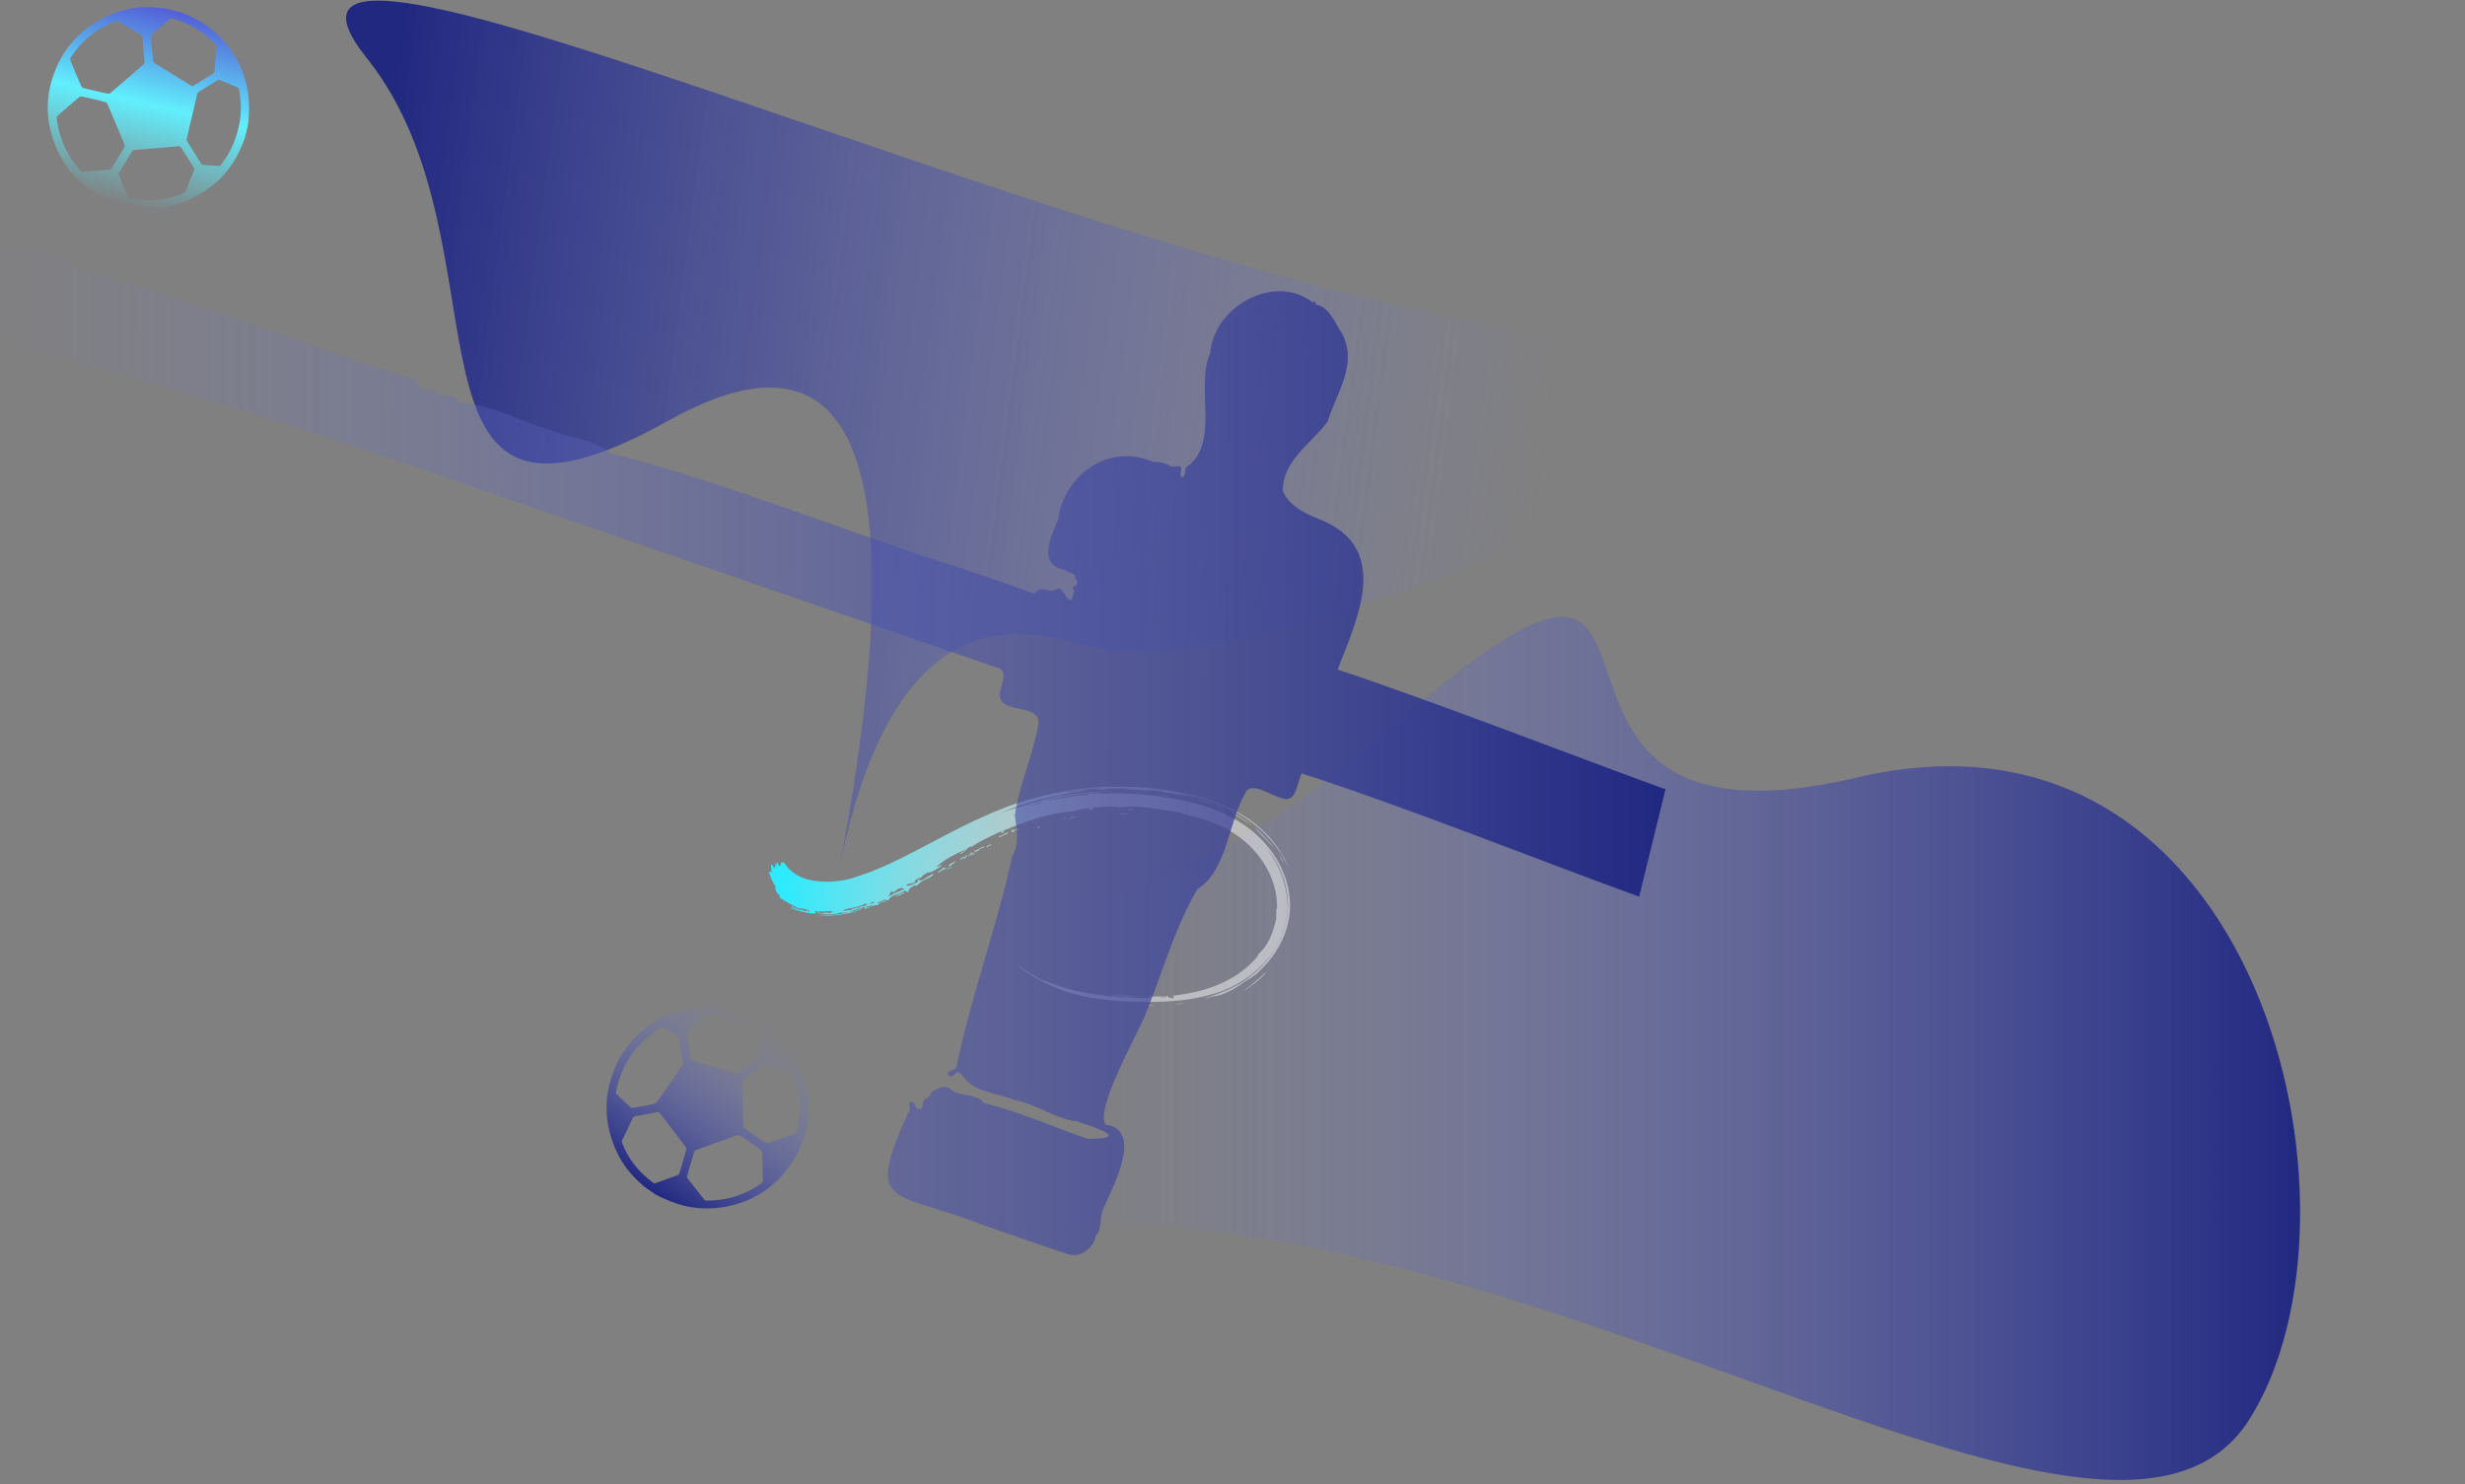 <?xml version="1.0" encoding="utf-8"?>
<!-- Generator: Adobe Illustrator 25.0.0, SVG Export Plug-In . SVG Version: 6.00 Build 0)  -->
<svg version="1.1" id="Слой_1" xmlns="http://www.w3.org/2000/svg" xmlns:xlink="http://www.w3.org/1999/xlink" x="0px" y="0px"
	 viewBox="0 0 1100.5 662.7" style="enable-background:new 0 0 1100.5 662.7;" xml:space="preserve">
<rect x="0" y="0" width="1100.5" height="662.7" fill="#808080" stroke="none"/>
<style type="text/css">
	.st0{fill-rule:evenodd;clip-rule:evenodd;fill:url(#SVGID_1_);}
	.st1{fill-rule:evenodd;clip-rule:evenodd;fill:url(#SVGID_2_);}
	.st2{fill-rule:evenodd;clip-rule:evenodd;fill:url(#SVGID_3_);}
	.st3{fill:url(#SVGID_4_);}
	.st4{fill:url(#SVGID_5_);}
	.st5{fill:url(#SVGID_6_);}
</style>
<g>
	
		<linearGradient id="SVGID_1_" gradientUnits="userSpaceOnUse" x1="75.633" y1="-42.761" x2="74.912" y2="-42.771" gradientTransform="matrix(731.922 76.928 -39.146 372.449 -56347.004 10353.252)">
		<stop  offset="0" style="stop-color:#7C85E1;stop-opacity:0"/>
		<stop  offset="1" style="stop-color:#212880"/>
	</linearGradient>
	<path class="st0" d="M163.8,26C96.6-58,408.9,86.5,621.2,135.7c141.6,32.8,227.7,37.5,258.3,14.2
		C668.3,258.6,535,304.4,479.7,287.1s-90.9,19.7-106.9,110.8c36.9-188.3,12.1-258.4-74.4-210.1C168.6,260.2,231,110,163.8,26
		L163.8,26z"/>
	
		<linearGradient id="SVGID_2_" gradientUnits="userSpaceOnUse" x1="283.319" y1="193.233" x2="1026.879" y2="193.233" gradientTransform="matrix(1 0 0 -1 0 661.276)">
		<stop  offset="0.252" style="stop-color:#7C85E1;stop-opacity:0"/>
		<stop  offset="1" style="stop-color:#212880"/>
	</linearGradient>
	<path class="st1" d="M1004,634c-59,92.3-293.8-84-511.7-87.8c-145.3-2.5-214.8,22.5-208.6,75.2L336,356.9
		c82.6,72.9,177.4,62.4,284.3-31.4c160.4-140.7,29,64,208.8,21.6C1009,304.7,1063,541.7,1004,634z"/>
	
		<linearGradient id="SVGID_3_" gradientUnits="userSpaceOnUse" x1="345.913" y1="239.74" x2="471.678" y2="275.003" gradientTransform="matrix(0.943 0.333 0.333 -0.943 -54.186 500.583)">
		<stop  offset="0" style="stop-color:#2FEAFC"/>
		<stop  offset="1" style="stop-color:#FFFFFF;stop-opacity:0.48"/>
	</linearGradient>
	<path class="st2" d="M422.7,388.3c0-0.3,0.5-0.5,0.5-0.8c0.7,0.1,0.8,0,1.7-0.6C425,387.6,423.6,387.5,422.7,388.3z M421.8,387.9
		c-1,0.3-2.2,1.9-3.4,1.4c1.6-0.8,2.2-1.1,2.4-1.8c0.5,0,0.8,0.2,1.8-0.4c-0.2,0.4-0.8,0.7-0.7,1.1
		C421.5,388.2,421.6,388,421.8,387.9L421.8,387.9z M432.5,382.4c-1.3-0.4,1.7-1,2.8-1.8c-0.1,0.3-0.7,0.5-0.4,0.8
		C434.1,381.6,432.5,381.7,432.5,382.4L432.5,382.4z M559.3,368.5c-3.9-1.9-7.6-5.1-11.7-6.8c1,0.1,3.1,1.2,5.4,2.6
		C555.2,365.7,557.6,367.5,559.3,368.5L559.3,368.5z M372.4,407.2c-0.6,0-1.1-0.1-0.9-0.4c-2.6-0.2-3.5,0.4-6,0
		c0.1,0.4,0.3,0.8,1.3,1.1c0.9-0.3,2.5-0.9,3.8-0.1c0.1-0.3,0.3-0.5,1-0.6C371.5,407.3,372.3,407.4,372.4,407.2z M365.1,406.8
		c-2-0.5-1.5,0.9-0.1,0.7c0,0.2,0.1,0.4,0.9,0.5C366,407.5,364.8,407.2,365.1,406.8z M386.2,405.2c0.8,0.1,3.4-0.7,3.4-1.3
		c-0.4,0.3-1.2,0.4-1.9,0.6C386.9,404.7,386.3,404.9,386.2,405.2z M391.2,403.5c1.7-0.5,5.2-1.7,4.3-2.1
		C394.1,402.1,391.9,402.7,391.2,403.5z M386.2,403.2c-0.4,0.5-1.1,0.9-2,1.2c-0.5,0.2-1,0.3-1.5,0.4s-1.2,0.2-1.7,0.4
		c-1.2,0.2-2.3,0.4-3.1,0.6c-0.8,0.2-1.4,0.5-1.4,0.9c2-0.4,1.7-0.4,3.6-0.3c-0.4-1,1.6-0.4,2.1-1.2c0.6-0.1,0.4,0.2,0.9,0.2
		c1.2-0.5,1-0.9,3.1-0.9c0.1-0.5,0.8-0.6,1.6-0.8c0.8-0.2,1.8-0.4,2.5-0.8l-0.1-0.3c-0.2,0-0.5,0.1-0.4-0.1c-1,0.4-1.2,1-2.5,1.3
		C387.1,403.4,386,403.7,386.2,403.2L386.2,403.2z M403.7,397c-0.2-0.5-1-0.4-1.4-0.6c-0.6,0.2-1.2,0.4-1.8,0.6
		c0.1,0.5-1.1,0.9-1.9,1.4c-0.2-0.4-0.9-0.5-0.3-1c-0.6,0.8-1.6,1.8-0.6,1.9c-0.8-0.1-0.8,0.5-1.4,0.8c0.5,0,4.4-1.4,1.7-0.9
		C400.6,398.6,401.5,397.6,403.7,397z M518.1,444.9c-0.4,0.6,2.9,0.3,3.1,0C519.7,444.9,520,444.9,518.1,444.9L518.1,444.9z
		 M462,359l-2.6,0.6c0.3,0.1,1.8-0.2,3.3-0.6s3-0.8,3.1-1.1C463.8,358.4,462.8,358.7,462,359z M493,352c2.5,0.6,8.8,0.3,11.5,0.1
		c-1.9-0.1-3.8-0.2-5.7-0.1H496C495,352.1,494,352.1,493,352L493,352z M518.3,353.3c-0.9-0.2-4.1-0.9-5.5-0.4c0.5,0,1.4,0.1,2.3,0.2
		l2.9,0.4C519.6,353.6,520.5,353.7,518.3,353.3L518.3,353.3z M468.3,439.5c-1.6-0.9-4.5-2.1-7.3-3.8c-1.4-0.8-2.8-1.8-4.1-2.7
		c-1.1-0.9-2.2-1.8-3.2-2.9c1.3,1,2.3,1.9,3.4,2.6s2.1,1.5,3.2,2.1s2.2,1.3,3.4,1.9c1.2,0.6,2.5,1.2,4.1,1.9
		c0.1-0.4-1.6-0.7-2.2-1.2c4.6,2.1,8.9,3.4,13,4.5c4.1,1,7.9,1.7,11.6,2.2c7.4,1,14.3,1.4,22.2,1.5c1.2-0.1,0.7-0.6,1.1-0.7
		c2.7,0,5.4-0.1,8-0.3c-0.4,0.9,1.2,0.8,2,1.1c1.1,0-0.4-0.8,0.7-0.8c-0.1-0.4-1-0.3-2-0.2c5.2-0.6,11.8-1.5,18.8-4
		c3.4-1.2,7-2.9,10.4-5c3.3-2.1,6.5-4.7,9.2-7.7c-0.1-0.4,1.7-1.8,1-1.9c2.4-2,4.1-4.5,5.4-7.3c1.3-2.8,2.1-5.9,2.9-9.2
		c-0.7,0.8,0.3-1.6-0.2-3.1c0-1.1,0.2-0.5,0.4-0.4c0.3-6.2-1.3-12.4-4.1-17.7c-2.8-5.3-6.6-9.8-10.9-13.3c-4.3-3.5-8.9-6-13.3-7.7
		c-4.4-1.8-8.6-2.9-12.3-3.7c-2.9-1.1-6.2-1.8-10.3-2.1c-6.6-1.2-14-2.1-20.1-1c-0.1-0.3,0.3-0.3,0.8-0.3c-3-0.3-8.2-0.3-11.9,0.3
		c-0.8,0.1,0.5,0.4,0,0.9c-0.8,0.1-2.4-0.1-2.6,0.3c-1.7-0.5,2.1-0.2,1.4-0.8c-2.5-0.2-5.1,0.4-7.3,1.2c-5.6,0.3-11.7,1.6-17.2,3.3
		c-5.5,1.7-10.5,3.8-14.4,5.3c-0.5,0.7,1.6-0.2,0.5,0.4c-0.6,0.1-0.6,0.4-0.6,0.6c-1.3,0.4,0-0.5-1-0.6c-6.3,3-9.3,4.3-13.3,7
		c0.5-0.9-0.6,0.2-1.1,0.1c-1.1,1-1.6,2.1-3.8,3.1c-0.3-0.5,2-1.3,2.6-2.2c-4.6,2.1-8.7,3.9-13,7.6c0.6,0.5,1.9-1.1,2.2-0.4
		c-2.1,1.7-3.8,2.7-6.2,3.3c0-0.2,0.6-0.4,0.5-0.6c0,0.3-3.7,1.9-3.3,2.7c-1.8,0.2-3.1,1.1-3.1,2.2c-1,0.2-2.4,0.8-3,0.5
		c-0.3,0.3,0.2,0.4-0.9,0.9c1.7,0.2,2.6-0.4,5.4-1.7c0.5-0.6-0.3-0.2-0.3-0.8c1.6-0.5,0.5,0.5,2.1,0.1c2.6-1.3,2.5-1.8,5.2-3
		c-0.2,1.5-3.5,2.4-5.4,3.5c-0.4,0.5-2.2,1.8-2.1,1.8c-0.4,0.5-0.8,0.1-0.5-0.3c-3.2,1.5-3,2.3-3.3,3.1c-1.1,0.2-1.4-0.1-1.1-0.7
		c-0.7,0.4-1.5,0.7-2.3,1.1s-1.7,0.7-2.5,1c-1.6,0.7-2.8,1.5-2.9,2.5c-0.4,0-0.5-0.3-1.2,0c-0.4,1-3.1,0.7-3.5,2.1
		c-1.7-0.4-4.1,1.2-5.8,1.7l-0.2-0.9c-1.1,0.3-2.1,0.6-3.2,1c-1.1,0.3-2.2,0.7-3.4,0.9c0.7,0.4,1.8,0.1,3-0.3
		c1.1-0.4,2.2-0.9,3.3-1.1c-2.7,1.3-6.2,2.3-9.6,2.8c-3.5,0.5-7.1,0.8-11.3,0.5l3.7-0.1c1.2-0.1,2.3-0.1,3.5-0.2
		c1.1-0.1,2.3-0.2,3.4-0.4c0.6-0.1,1.2-0.2,1.8-0.3l1.8-0.4c-1.1-0.3-2.3,0.6-3.2,0c-1.3,0.5-3.6,0.8-5.8,0.9c-1.1,0-2.2,0-3.2-0.1
		s-1.7-0.2-2.2-0.5c-1.8,0.6-6.3-0.3-11.1-2c-1.7-1.2,1.7,0.4,1.9,0.2c0.1-0.6-2.7-0.8-1.9-1.3c2.4,1.2,2.3,0.9,2.9,1.8
		c0.3-0.7,1.4,0.4,1.8-0.2c1.1,0.3,0.9,0.6,0.8,0.9c0.5-0.4,0.9-0.8,2.7,0.1c0.1-0.5-1-0.9-2.2-1.2c-1.2-0.3-2.5-0.5-2.8-0.3
		c-0.6-0.3-1.3-0.6-1.9-1c-0.7-0.4-1.4-0.7-2.1-1.1c-1.4-0.8-2.8-1.6-4.1-2.4c-1-0.9-0.7-1.2-0.4-1.5c-0.1,0-0.5-0.2-0.8-0.5
		c-0.4-0.4-0.7-0.9-0.9-1.4c-0.5-1-0.8-1.8-0.1-1.5c-0.5-0.9-0.9-1.6-1.2-2.2c-0.3-0.6-0.6-1.1-0.8-1.6c-0.4-1-0.9-2-1.2-3.6
		c1.1,1.5,0-0.5,1.2,0.8c0.2-0.6-0.2-2.4-0.2-3.5c0.6-0.6,1.2,1.5,1.8,1.7c-0.6-2.2,0.9,0.5-0.2-2.6c0.6,0.7,1.3,2,0.9-0.2
		c0.5-0.5,0.9,1.7,1.4,1.6c0.6-0.3,0.4-1.5,1-1.7c0.4-0.3,0.6,0.6,1,0.2l0.8,1.2c0.3,0.4,0.6,0.7,0.9,1.1c0.3,0.3,0.6,0.7,1,1
		l1.1,0.9c1.5,1.2,3.1,2.1,4.9,2.7c0.9,0.4,1.8,0.6,2.7,0.8c0.5,0.1,1,0.2,1.4,0.3c0.5,0.1,1,0.2,1.4,0.2c1.9,0.3,3.9,0.3,5.9,0.3
		c3.1-0.1,6.3-0.5,9.3-1.3l1.1-0.3l1.2-0.4l2.4-0.8c1.6-0.5,3.2-1.2,4.8-1.7c6.4-2.5,12.7-5.6,19.1-8.9c7.7-4,16.7-8.9,25.4-13.1
		c7.4-3.5,14.3-6.5,21.2-8.7c6.7-2.2,13.5-3.9,20.4-5.1s14.1-2,22.2-2.1c8-0.1,16.9,0.4,26.9,2.1c8,1.4,17.3,3.6,26.5,8.3
		c2.3,1.2,4.5,2.5,6.7,4c1.1,0.7,2.1,1.5,3.2,2.4c1.1,0.9,2.1,1.7,3.1,2.7c2,1.8,3.8,3.8,5.4,6c1.6,2.1,3,4.3,4.3,6.6
		c1.1,2.1,1.5,3.2,1.6,3.4c0.1,0.3-0.2-0.2-0.6-1.1c-0.4-0.8-1.1-1.9-1.6-2.9l-1.4-2.3c-2.9-4.3-6.1-7.9-9.8-11
		c-3.6-3.1-7.4-5.5-11.2-7.5c-7.7-4-15.7-6.3-24.2-7.7c1.9,0.6,5.7,1.5,8.3,2.1c-3.7-0.8-7.3-1.4-11-2c-1.9-0.3-3.8-0.6-5.7-0.8
		c-1.9-0.3-3.9-0.4-5.8-0.6c-7.8-0.7-15.7-0.8-22.8-0.3c0.5-0.5,1.4-0.2,3.1-0.5c-5.5-0.3-9.7,0.8-16.1,1.4c0.9,0.3,2,0.1,3.2-0.1
		c1.3-0.2,2.8-0.6,4.6-0.5c0.6,0,1.5-0.2,1.6,0.1l-1.6,0.1c-6.5,1-13.2,2.2-19.5,3.8c-6.3,1.6-12.4,3.7-17.8,6.1
		c4-1.5,8.5-2.8,13.1-4.2c4.7-1.3,9.5-2.5,14.5-3.8c-0.2,0.2-0.4,0.4,0.1,0.3c8.8-1.6,17.3-2.1,25.3-2.2
		c-10.7,0.5-21.9,1.5-33.1,4.5c5.6-0.7,11.5-2.4,18.8-2.8c0.8,0,0.7-0.3,0.7-0.6c5.1,0.2,10.2-0.2,15.2,0c4.6,0.1,9.2,0.5,13.8,1
		c4.5,0.6,8.9,1.3,13.4,2.2c8.9,2,18,4.9,26.5,10.6c2.1,1.4,4.2,3,6.1,4.8c2,1.8,3.8,3.8,5.5,5.9c3.4,4.3,6.1,9.3,7.8,15
		c0.9,2.9,1.3,6,1.5,9c0.1,3.1-0.1,6.4-0.9,9.5c-0.7,3.1-1.8,6.2-3.3,9s-3.2,5.5-5.3,8c-1.4,1.6-2.8,3-4.8,5
		c-0.4,0.4-0.8,0.7-1.3,1.1c-0.5,0.3-0.9,0.6-1.4,1c-1,0.7-2,1.2-2.9,1.8c-2.4,1.6-4.8,3.3-7.3,4.5s-4.9,2.1-7.1,2.2
		c-1.4,0.6-5,1.3-3.3,0.8c3.2-1.1,6.3-2.2,9.2-3.4c3-1.3,5.6-2.7,7.9-4.2c4.8-3.3,9-7.3,12.4-12.1c1.7-2.4,3.2-5,4.3-7.8
		c1.2-2.8,2-5.7,2.5-8.7c0.9-6,0.2-12.1-1.6-17.4c-0.9-2.6-2-5.1-3.4-7.5c-1.3-2.3-2.9-4.4-4.5-6.4c2.6,3.6,5,7.4,6.7,11.7
		c0.9,2.1,1.5,4.4,2.1,6.7c0.5,2.3,0.8,4.7,0.9,7.1c0.2,4.8-0.8,9.6-2.5,13.9c-1.6,4-3.8,7.8-6.7,11c-2.5,2.9-5.5,5.7-8.8,8
		c-3.2,2.3-6.8,4.2-9.8,5.4c-6.9,2.7-14,4.1-21,4.8c-6.9,0.7-13.7,0.7-20.3,0.5c-6.7-0.2-13.5-0.8-20.3-2.1
		c-6.8-1.3-13.7-3.5-20.1-7.1C466.3,438.8,467.5,439.3,468.3,439.5L468.3,439.5z M403,398.4c0.6-0.3,1,0.7-0.1,0.8
		c0-0.2,0.3-0.3,0.2-0.5c-1.7,0.3-0.2,0.9-1.6,1.1c0.7-1-0.9,0.3-2.3,0.6C400.5,399.5,401.9,399,403,398.4L403,398.4z M424,385.7
		c0.7,0,1.3-0.8,2.7-1.2c-0.8,1.1-2.2,1.5-2.6,2.3C423.1,387.1,423.9,386,424,385.7z M430.1,383.2c0.3-0.2,0.3-0.1,0.4,0
		c0.4-0.5,0.2-1.4,1.4-1.4c0.2,0.4-1.3,0.8-0.6,1.2C430.6,383.4,430.2,383.5,430.1,383.2L430.1,383.2z M428.8,383.9
		c-0.8,0.1,1.1-1.6,1.7-1.5C430.7,382.9,429.2,383.4,428.8,383.9z M434,380.4l0.2,0.5c-0.6,0.2-1.6,0.9-1.5,0.3
		C433.4,380.9,433.4,380.7,434,380.4L434,380.4z M442,376.8c0.4-0.1,0.4,0.2,0.8,0.1c-0.3,0.5-2,0.9-2.1,1.4c-1,0,0.6-1.2,1.5-1.2
		L442,376.8L442,376.8z M439.7,378.1c-0.6,0.1-3.2,1.3-3.1,1.9c-0.7-0.1-0.8,0-1.7,0.6c-0.4-0.3,0.5-0.6,0.4-0.9
		C437.2,379.4,438.9,377.3,439.7,378.1L439.7,378.1z M463.2,368.9c1.3-0.5,0.6,0.7,1,1C463.1,370.1,462.8,369.2,463.2,368.9z
		 M476.5,365.2c-0.5,0.3-1.3,0.6-2.5,0.7C474.2,365.5,476,365.1,476.5,365.2z M450.1,371.7c-0.1,0.2-0.3,0.4-0.2,0.6
		c-0.9-0.5-4.2,2.7-3.9,0.9c0.7,0.2,1.4-0.3,2.1-0.7C448.8,372,449.4,371.6,450.1,371.7L450.1,371.7z M480.8,364.5
		c-0.8,0.5-2.7,0.7-4.2,1.4c0.5-0.3,1.2-0.6,1.3-1.1C479.3,364.9,480,364.3,480.8,364.5z M453.7,370.1c0.3,0,0.6,0,1.1-0.2
		c0.4,0.4-0.6,0.6-0.5,0.9C453.7,370.8,453.3,370.5,453.7,370.1L453.7,370.1z M451.4,371c-0.2-0.3,1.2-0.5,1.7-0.7
		c0,0.4-0.6,0.7-0.4,1.1C451.5,371.6,451.8,371,451.4,371z M504.5,363.2c-0.5,0.6-3.2,0-4.4,0.3C501,362.7,502.4,363.4,504.5,363.2z
		 M506.1,361c-0.3,0.1-0.4,0.4-0.4,0.7c-0.7-0.1-1.5-0.1-2.2-0.1C503.8,360.7,505,361.4,506.1,361L506.1,361z M495.4,444.2
		c3.5-0.3,9.6,0.9,17,0.7C508.9,445.3,500.7,444.7,495.4,444.2z M511.2,448.9c2.1-0.2,3.4-0.2,3.6-0.1
		C514.8,448.9,513.7,449,511.2,448.9z M524.6,448.4c1.9-0.4,3.3-0.6,3.5-0.5C528.3,447.9,527.3,448.3,524.6,448.4z M516.8,354.9
		c0.4-0.7,3.6,0.4,5.1,0.5c0.9,0.3-0.2,0.1-1.6-0.1C518.9,355,517.2,354.7,516.8,354.9L516.8,354.9z M540.4,358.7
		c-0.5,0.1-1.6-0.3-2.6-0.8c-1.1-0.4-2.2-0.8-2.6-0.7c-0.4-0.4,0.8-0.2,2.2,0.3C538.7,357.9,540.2,358.5,540.4,358.7z M542.9,359.3
		c0.4,0.1,0.3,0.2,0.3,0.3C549.2,361.8,542.9,360.5,542.9,359.3z M573.5,386c-1.3-2-2.1-3.4-2.1-3.7
		C571.3,382.1,572.1,383,573.5,386z M569.1,379c-0.5-0.7-1.2-1.5-2-2.3s-1.6-1.8-2.5-2.6c-1.7-1.7-3.4-3.3-4.3-4.6
		c1.7,1.4,3.4,3.2,5,4.9C567,376.1,568.3,377.8,569.1,379z M555.9,441.8c-1.6,1.1-1.2,0.9-0.1,0.2c1.1-0.6,2.7-1.8,3.7-2.6
		c2.7-1.9,5.5-4.7,5.9-5.7c-0.6,0.6-1.3,1.3-2.1,2s-1.6,1.5-2.5,2.2C559.2,439.3,557.6,440.6,555.9,441.8L555.9,441.8z"/>
</g>
<linearGradient id="SVGID_4_" gradientUnits="userSpaceOnUse" x1="-12.574" y1="329.666" x2="740.413" y2="329.666" gradientTransform="matrix(1 1.422018e-03 1.422018e-03 -1 2.743 663.552)">
	<stop  offset="0" style="stop-color:#7C85E1;stop-opacity:0"/>
	<stop  offset="1" style="stop-color:#212880"/>
</linearGradient>
<path class="st3" d="M742.8,352.1c-41.7-15.2-103.7-39.3-145.6-53.2c8.4-21.9,23.5-52.6-5.6-66c-7.6-3.2-15.5-6.1-18.9-13.7
	c-0.2-13.6,12.9-21.2,20-31c3.9-12.7,13.8-25.7,6.3-39.6c-3.1-4.3-5.1-11.3-11.6-12.7c0.2-0.8-0.8-2.1-1.2-0.8
	c-17.2-13.5-44.4,1.9-45.9,22.5c-6.9,15.3,4.9,40.9-11.2,51.4c0.9,3.8-3,6.3-1.8,1.1c0.4-3.5-2.7-1.2-4.4-1.9
	c-2.4-1.3-5.3-2.2-7.9-1.9l0,0c-19.5-8.7-39.9,5.2-42.6,25.6c-3.5,8.2-9.2,20.3,3,22.5c1.4,1.2,3.3,1.3,4.7,2.5h0.1
	c-0.3,1.3-0.6,1.5,0.8,2.2c-0.1,0.9-0.3,1.8-0.7,2.5c-1.3-0.4-1.9,1.4-0.6,1.9c-0.4,1.5-0.9,2.9-1.3,4.4c-3.4-0.3-3.2-6.3-6.9-4.9
	c-3.5,2.3-7.1-2.5-9.6,2.1c-13.7-5-28.7-10.2-43.2-14.7c-47.6-15.7-97.6-35.7-144.9-47.8l-1.2-0.2c-6.2-6.2-19.2-6.7-27.7-10.8
	c-12.2-3.3-25.2-10.7-37.2-11.6c-1.3-0.1-2.5-0.4-3.7-1c0-3.9-7-1.9-9.1-3.1c-0.2-3.8-5-0.4-6.8-2.2c0.4-1.2-0.6-1.7-1.6-1.8
	l0.4-1.7c-2.8-1-5.6-2.5-8.5-2.7c-47.6-15.7-97.6-35.7-144.9-47.8c-0.4-0.1-0.8-0.1-1.2-0.2c-6.2-6.2-19.2-6.7-27.7-10.8
	c-12.2-3.3,4.1,8.6-5,5.2l-8.7,35.7C2.4,153.7,95,177,177.8,206v-0.2c89.7,31.1,179.1,61.7,268.8,92.8c3.3,2.2,0,8.1-0.3,11.4
	c-0.1,9.4,19.2,3.4,17.2,13.9c-2.5,13.6-8.5,26.4-10.4,40c0.6,6.3,2.3,12.2-1.2,18.5c-7,31.9-18,61.1-24.8,93.3
	c0.2,2.9-7.1,2.2-2.6,5c2.9-1.1,2.3-4.1,5.4-0.2c5,7.2,15,7.3,22.7,10.5c9.8,1.6,18.7,8.7,28.2,9.6l0,0c7.7,2.6,24.9,7.9,4.8,7.8
	c-15.7-5.3-30.4-12.2-46.2-15.9c-3.3-4.3-9.8-2.9-14.4-5.7c-2.8-2.6-4.8-1.6-8,0c-1.8,0.5-1.6,3.1-3.4,3.6c-2.8,0.7-0.2,5-3.5,4.7
	c-1.6-0.1-1.4-2.3-2.6-3c-3.3-1.2,0,4-2.1,4.8c-18.4,40.4-8.3,35.2,27.4,47.6c0.1,0.4,0.4,0.4,0.6,0.2c1.2,0.5,2.4,1,3.6,1.5
	c0,0.5,0.3,0.5,0.6,0.2c13,4.5,26.6,9.4,39.5,13.6c5.3,1.6,11.2-2.8,12.1-8.3c2.8-2.7,1.7-7.7,3-11.2c3.6-8.7,19.1-36.1,1.4-38.4
	c-4.7-6.9,13.4-39,17.6-48.7c7.5-18.3,13-38.8,23.4-56.5l0,0c13.5-8.4,13.7-30.4,21.9-43.8c3.4-3.8,11.1,2.2,15.5,3.1
	c6.8,2.9,7-6.7,9.1-10.9c44,14,107.3,39.3,150.7,55l11.8-48.1C743.3,352.2,743.1,352.1,742.8,352.1z"/>
<linearGradient id="SVGID_5_" gradientUnits="userSpaceOnUse" x1="-145.05" y1="-9.852" x2="-55.071" y2="-9.852" gradientTransform="matrix(-0.566 0.824 0.824 0.566 267.311 582.637)">
	<stop  offset="0" style="stop-color:#7C85E1;stop-opacity:0"/>
	<stop  offset="1" style="stop-color:#212880"/>
</linearGradient>
<path class="st4" d="M292.9,533.4c-1.6-1.1-3.3-2.3-4.9-3.4c-0.5-0.4-1-0.8-1.4-1.2c-4.6-4-8.4-8.6-11-14.1
	c-6.3-13.1-6.4-26.4-0.3-39.6c0.5-1.1,1.1-2.2,1.7-3.4c1.2-1.7,2.3-3.4,3.5-5.1c0.7-0.8,1.4-1.6,2.1-2.4c6.1-6.5,13.3-11.1,22-13.2
	c16.3-3.9,30.7,0,42.8,11.5c8.5,8.1,12.9,18.4,13.4,30.1c0.5,12.5-3.6,23.5-12.2,32.7c-7.8,8.4-17.6,12.9-28.9,14
	c-7.8,0.7-15.3-0.6-22.5-3.9C295.7,534.8,294.3,534.1,292.9,533.4z M337.1,507c1.5,1,3,2.1,4.6,3.1c0.3,0.2,0.8,0.3,1.2,0.2
	c4-1.4,8-2.8,12-4.2c0.3-0.1,0.6-0.4,0.7-0.7c2.4-8.9,1.8-17.7-1.6-26.2c-0.1-0.2-0.4-0.5-0.7-0.6c-3.8-1.2-7.6-2.4-11.5-3.5
	c-0.3-0.1-0.8,0-1.1,0.2c-2.9,2.2-5.8,4.4-8.7,6.6c-0.3,0.2-0.6,0.8-0.6,1.1c0.1,6.6,0.3,13.1,0.5,19.6c0,0.6,0.2,0.9,0.7,1.2
	C334.2,504.9,335.6,505.9,337.1,507z M335.1,510.1c-1.5-1-3-2.1-4.6-3.1c-0.3-0.2-0.9-0.3-1.3-0.2c-6.2,2.2-12.4,4.3-18.5,6.6
	c-0.3,0.1-0.7,0.5-0.8,0.9c-1.1,3.5-2.1,7-3.1,10.6c-0.2,0.5-0.1,0.9,0.3,1.3c2.4,3,4.8,6.1,7.2,9.2c0.2,0.3,0.7,0.6,1.1,0.6
	c9.1,0,17.3-2.5,24.7-7.9c0.3-0.2,0.5-0.7,0.5-1c-0.1-4.2-0.2-8.4-0.3-12.6c0-0.4-0.3-0.8-0.6-1
	C338.1,512.1,336.6,511.1,335.1,510.1z M299,483.8c1.9-2.8,3.9-5.6,5.8-8.4c0.2-0.3,0.4-0.7,0.3-1c-0.7-3.9-1.4-7.8-2.2-11.7
	c-0.1-0.3-0.3-0.6-0.5-0.7c-2.1-1-4.3-2-6.4-3.1c-0.5-0.2-0.8-0.2-1.3,0.1c-6.1,3.7-11,8.5-14.6,14.7c-2.5,4.3-4.2,8.9-5.1,13.7
	c-0.1,0.5-0.1,0.8,0.4,1.2c2,1.9,4,3.8,6.1,5.7c0.3,0.2,0.8,0.4,1.1,0.3c3.2-0.6,6.4-1.1,9.6-1.8c0.4-0.1,0.8-0.4,1-0.7
	C295.2,489.4,297.1,486.6,299,483.8z M306.6,461.4c0,0.2,0,0.5,0,0.8c0.6,3.5,1.3,7,1.9,10.4c0.1,0.5,0.3,0.7,0.8,0.9
	c6.4,1.9,12.8,3.8,19.2,5.6c0.4,0.1,0.9,0,1.2-0.2c2.9-2.2,5.8-4.4,8.7-6.6c0.3-0.2,0.5-0.7,0.5-1.1c0-3.4-0.1-6.9-0.2-10.3
	c0-0.3-0.3-0.8-0.5-0.9c-1.1-0.7-2.3-1.4-3.5-2c-5.8-3-11.9-4.5-18.4-4.7c-1.4,0-2.4,0.3-3.4,1.4C310.9,456.9,308.8,459,306.6,461.4
	z M291.2,527.7c0.5,0.7,1.2,0.6,2,0.3c3-1.1,6-2.2,9.1-3.3c0.6-0.2,0.9-0.5,1.1-1.1c1-3.4,2-6.8,3-10.3c0.1-0.3,0-0.9-0.2-1.2
	c-3.9-5.1-7.8-10.1-11.6-15.2c-0.3-0.4-0.6-0.5-1.1-0.4c-3.2,0.6-6.5,1.2-9.8,1.8c-0.7,0.1-1.1,0.5-1.3,1c-1.5,3.2-3,6.5-4.6,9.7
	c-0.3,0.5-0.2,0.9,0,1.4C280.5,517.3,285,523.1,291.2,527.7z"/>
<linearGradient id="SVGID_6_" gradientUnits="userSpaceOnUse" x1="212.272" y1="626.657" x2="302.026" y2="626.657" gradientTransform="matrix(0.229 -0.973 -0.973 -0.229 617.457 441.864)">
	<stop  offset="0" style="stop-color:#61EFFD;stop-opacity:0"/>
	<stop  offset="0.519" style="stop-color:#61EFFD"/>
	<stop  offset="1" style="stop-color:#535FD7"/>
</linearGradient>
<path class="st5" d="M73.5,3.7c1.9,0.5,3.9,0.9,5.8,1.4c0.6,0.2,1.2,0.4,1.8,0.6c5.7,2.1,10.9,5,15.4,9.2
	c10.6,9.9,15.5,22.2,14.6,36.7c-0.1,1.2-0.2,2.5-0.3,3.7c-0.5,2-0.9,4-1.4,6c-0.4,1-0.7,2-1.1,3c-3.3,8.3-8.4,15.2-15.7,20.2
	C78.8,94,64,95.7,48.5,89.3c-10.9-4.5-18.6-12.4-23.3-23.2c-5-11.5-5.2-23.2-0.5-34.8C29,20.7,36.4,12.9,46.6,7.8
	c7-3.5,14.5-5,22.3-4.5C70.4,3.4,72,3.6,73.5,3.7z M41.9,44.3c-1.8-0.4-3.6-0.9-5.4-1.2c-0.4-0.1-0.9,0-1.2,0.3
	c-3.2,2.7-6.4,5.5-9.6,8.3c-0.2,0.2-0.4,0.6-0.4,0.9c1,9.1,4.7,17.1,10.9,23.8c0.2,0.2,0.6,0.3,0.8,0.3c4-0.3,8-0.6,11.9-0.9
	c0.3,0,0.8-0.3,0.9-0.6c1.9-3.1,3.8-6.2,5.7-9.3c0.2-0.3,0.2-0.9,0.1-1.3c-2.5-6-5-12.1-7.6-18.1c-0.2-0.5-0.5-0.8-1-0.9
	C45.4,45.1,43.7,44.7,41.9,44.3z M42.7,40.6c1.8,0.4,3.6,0.9,5.4,1.2c0.4,0.1,0.9-0.1,1.2-0.3c5-4.2,9.9-8.5,14.8-12.8
	c0.3-0.2,0.5-0.7,0.4-1.1c-0.3-3.7-0.6-7.3-0.9-11c0-0.5-0.3-0.8-0.7-1.1c-3.3-2-6.6-4-10-5.9c-0.3-0.2-0.9-0.3-1.3-0.1
	c-8.5,3.2-15.2,8.6-20.1,16.3c-0.2,0.3-0.2,0.8-0.1,1.1c1.6,3.9,3.2,7.8,4.9,11.6c0.1,0.3,0.6,0.7,0.9,0.8
	C39.1,39.8,40.9,40.2,42.7,40.6z M85.7,52c-0.8,3.3-1.6,6.6-2.3,9.9c-0.1,0.3-0.1,0.8,0.1,1.1c2.1,3.4,4.2,6.8,6.3,10.1
	c0.1,0.2,0.5,0.5,0.7,0.5c2.4,0.2,4.7,0.3,7.1,0.5c0.5,0,0.8-0.1,1.1-0.6c4.4-5.6,7.1-11.9,8.3-19c0.8-4.9,0.7-9.7-0.3-14.6
	c-0.1-0.5-0.2-0.8-0.8-1c-2.6-1-5.1-2.1-7.7-3.1c-0.3-0.1-0.9-0.1-1.2,0.1c-2.8,1.7-5.5,3.4-8.3,5.1c-0.3,0.2-0.6,0.6-0.7,1
	C87.3,45.4,86.5,48.7,85.7,52z M86.8,75.6c-0.1-0.1-0.1-0.4-0.3-0.7c-1.9-3-3.7-6-5.6-9c-0.3-0.4-0.5-0.6-1-0.6
	C73.3,65.9,66.6,66.4,60,67c-0.4,0-0.9,0.3-1.1,0.7c-1.9,3.1-3.8,6.2-5.7,9.3c-0.2,0.3-0.2,0.8-0.1,1.2c1.3,3.2,2.6,6.4,3.9,9.6
	c0.1,0.3,0.5,0.6,0.9,0.7c1.3,0.3,2.6,0.5,4,0.6c6.5,0.7,12.7-0.1,18.8-2.3c1.3-0.5,2.2-1.1,2.7-2.5C84.4,81.4,85.6,78.6,86.8,75.6z
	 M77.2,8.4c-0.7-0.5-1.3-0.1-2,0.5c-2.4,2.1-4.8,4.3-7.2,6.3c-0.5,0.4-0.6,0.8-0.6,1.4c0.3,3.5,0.6,7.1,1,10.6c0,0.4,0.3,0.8,0.6,1
	c5.4,3.3,10.9,6.6,16.3,10c0.4,0.3,0.7,0.3,1.2,0c2.8-1.8,5.6-3.5,8.4-5.2c0.6-0.4,0.8-0.8,0.9-1.5c0.2-3.5,0.5-7.1,0.8-10.6
	c0-0.6-0.1-0.9-0.5-1.3C90.8,14.2,84.6,10.4,77.2,8.4z"/>
</svg>

